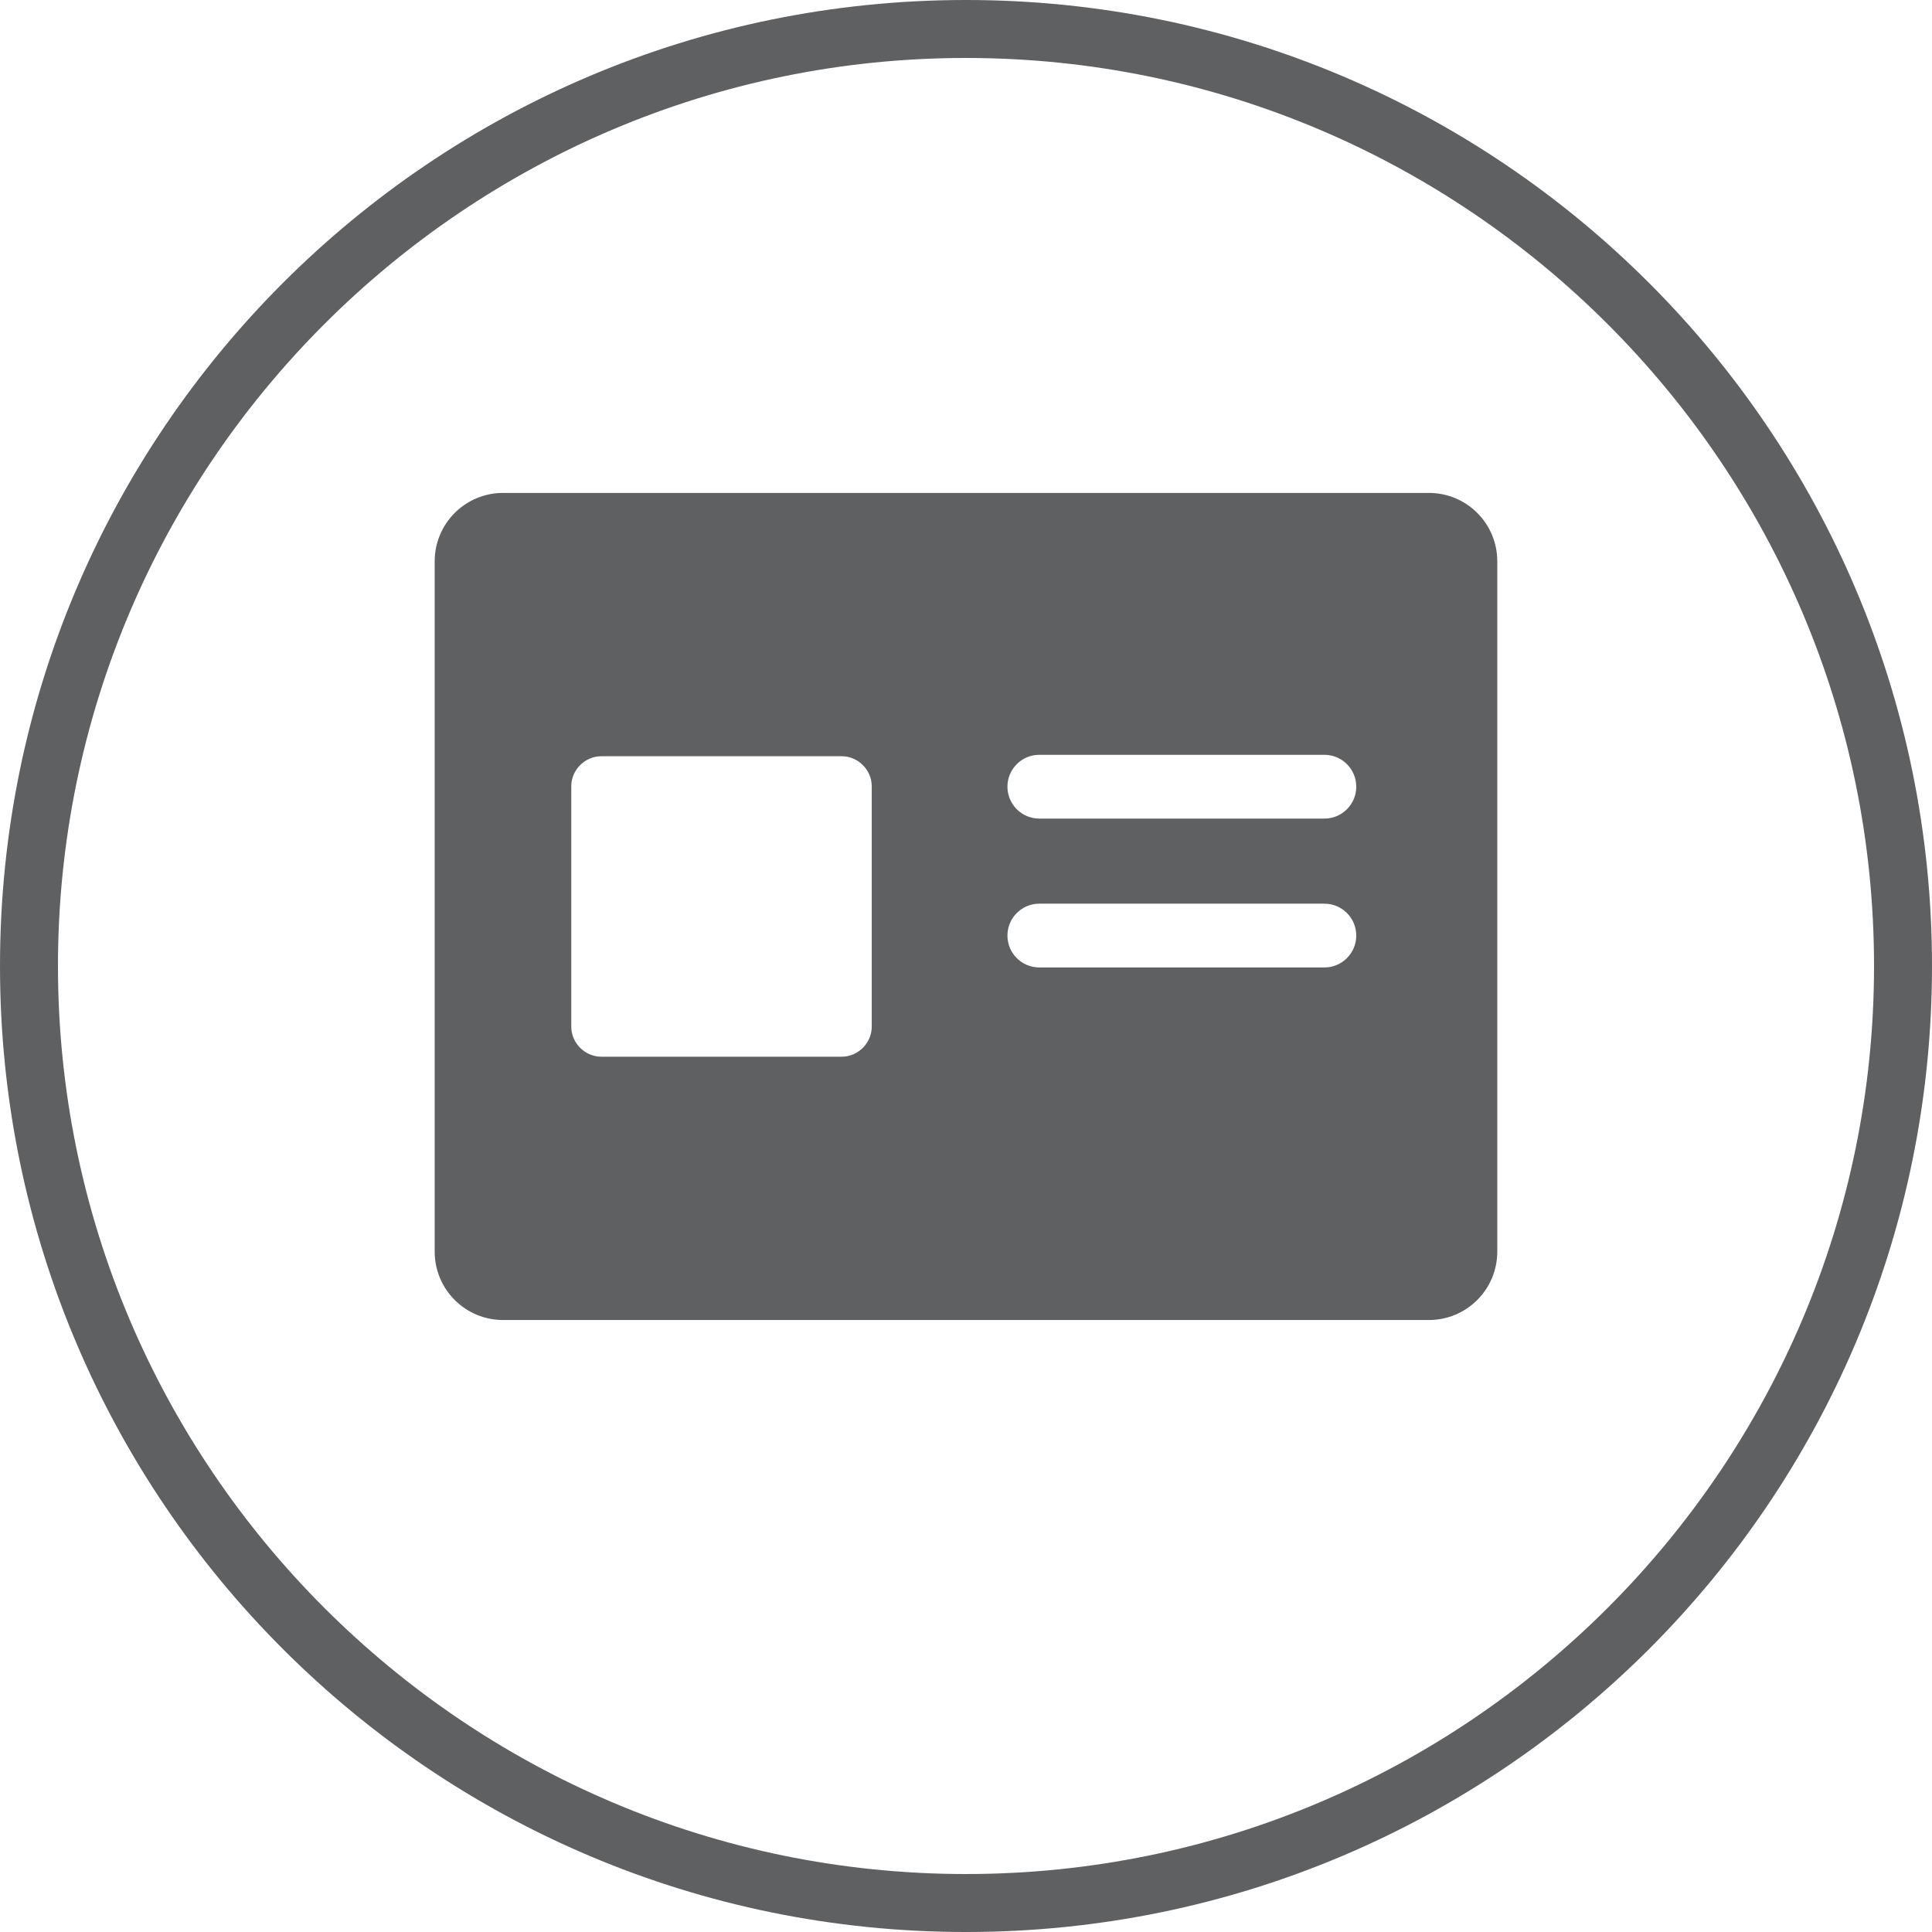 
<svg xmlns="http://www.w3.org/2000/svg" x="0px" y="0px"
	 width="64.628px" height="64.628px" viewBox="0 0 64.628 64.628">

	<path fill="#5F6062" d="M32.314,0C14.467,0,0,14.467,0,32.314s14.467,32.314,32.314,32.314S64.628,50.16,64.628,32.314
		S50.16,0,32.314,0z M32.314,62.689c-16.749,0-30.375-13.626-30.375-30.375S15.565,1.939,32.314,1.939s30.375,13.626,30.375,30.375
		S49.063,62.689,32.314,62.689z"/>
	<path fill="#5F6062" d="M47.799,16.489H16.828c-1.263,0-2.287,1.024-2.287,2.287v23.093c0,1.263,1.024,2.287,2.287,2.287h30.971
		c1.263,0,2.287-1.024,2.287-2.287V18.776C50.087,17.513,49.063,16.489,47.799,16.489z M29.161,34.346
		c0,0.544-0.458,1.002-1.002,1.002h-8.047c-0.544,0-1.002-0.458-1.002-1.002v-8.047c0-0.544,0.458-1.002,1.002-1.002h8.047
		c0.544,0,1.002,0.458,1.002,1.002V34.346z M44.302,32.363h-9.535c-0.589,0-1.067-0.478-1.067-1.067
		c0-0.589,0.478-1.067,1.067-1.067h9.535c0.589,0,1.067,0.478,1.067,1.067C45.369,31.885,44.891,32.363,44.302,32.363z
		 M44.302,27.383h-9.535c-0.589,0-1.067-0.478-1.067-1.067c0-0.589,0.478-1.067,1.067-1.067h9.535c0.589,0,1.067,0.478,1.067,1.067
		C45.369,26.906,44.891,27.383,44.302,27.383z"/>

</svg>
